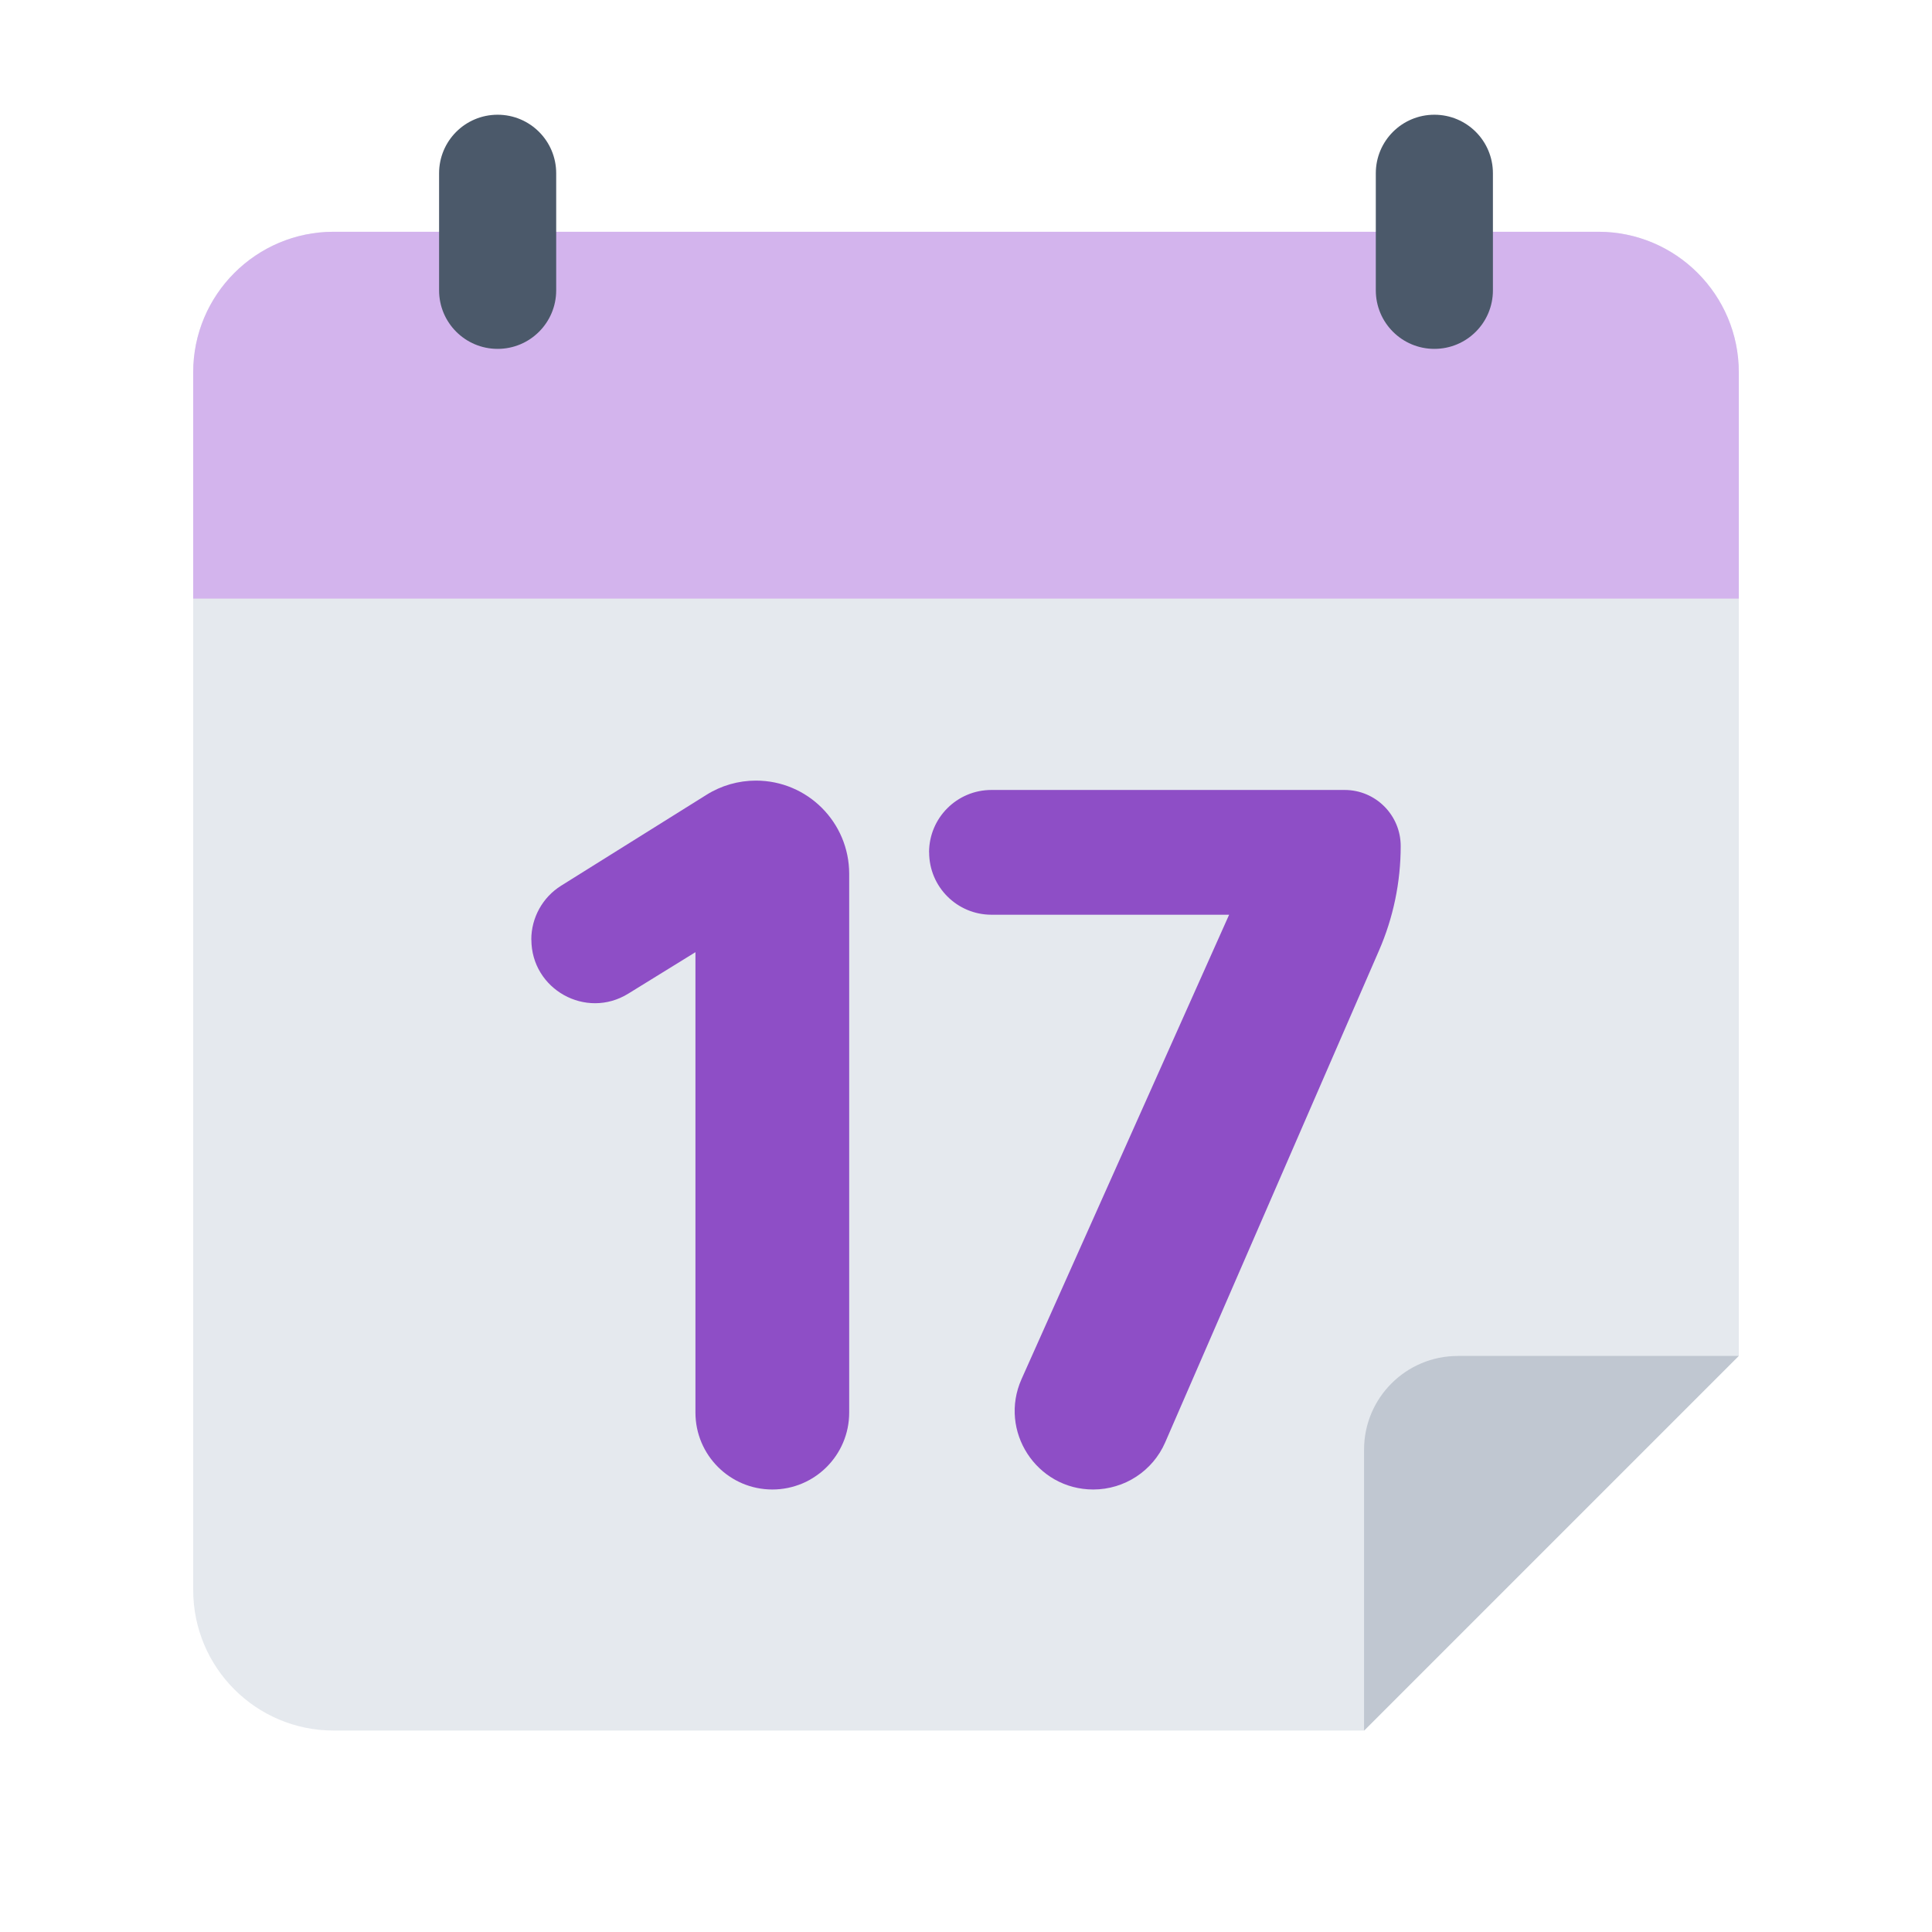 <svg width="26" height="26" viewBox="0 0 26 26" fill="none" xmlns="http://www.w3.org/2000/svg">
<g clip-path="url(#clip0_112_4937)">
<path d="M21.509 3.119H4.491C3.446 3.119 2.6 3.965 2.6 5.01V21.398C2.6 22.442 3.446 23.289 4.491 23.289H18.357L23.4 18.246V5.01C23.4 3.965 22.554 3.119 21.509 3.119Z" fill="#E5E9EE"/>
<path d="M7.15 12.644C7.15 12.35 7.302 12.075 7.552 11.919L9.508 10.696C9.707 10.571 9.938 10.505 10.173 10.505C10.866 10.505 11.428 11.066 11.428 11.76V19.01C11.428 19.581 10.965 20.045 10.394 20.045C9.822 20.045 9.359 19.581 9.359 19.01V12.814L8.455 13.372C7.886 13.724 7.151 13.314 7.151 12.645L7.15 12.644Z" fill="#8E4EC6"/>
<path d="M12.503 11.47C12.503 11.007 12.879 10.631 13.342 10.631H18.096C18.512 10.631 18.85 10.969 18.85 11.386C18.85 11.87 18.751 12.35 18.557 12.794L15.681 19.41C15.514 19.795 15.133 20.045 14.713 20.045C13.947 20.045 13.436 19.256 13.748 18.558L16.541 12.31H13.343C12.879 12.31 12.504 11.934 12.504 11.471L12.503 11.47Z" fill="#8E4EC6"/>
<path d="M4.491 3.119H21.509C22.553 3.119 23.4 3.967 23.4 5.01V8.056H2.6V5.01C2.6 3.966 3.448 3.119 4.491 3.119Z" fill="#D3B4ED"/>
<path d="M6.697 4.695C6.262 4.695 5.909 4.343 5.909 3.907V2.332C5.909 1.896 6.261 1.544 6.697 1.544C7.132 1.544 7.485 1.896 7.485 2.332V3.907C7.485 4.343 7.132 4.695 6.697 4.695Z" fill="#4B596A"/>
<path d="M19.303 4.695C18.868 4.695 18.515 4.343 18.515 3.907V2.332C18.515 1.896 18.868 1.544 19.303 1.544C19.739 1.544 20.091 1.896 20.091 2.332V3.907C20.091 4.343 19.739 4.695 19.303 4.695Z" fill="#4B596A"/>
<path fill-rule="evenodd" clip-rule="evenodd" d="M19.618 18.247H23.4L18.357 23.29V19.508C18.357 18.812 18.922 18.248 19.618 18.248L19.618 18.247Z" fill="#C0C7D1"/>
</g>
<defs>
<clipPath id="clip0_112_4937">
<rect width="26" height="26" fill="white"/>
</clipPath>
</defs>
</svg>
